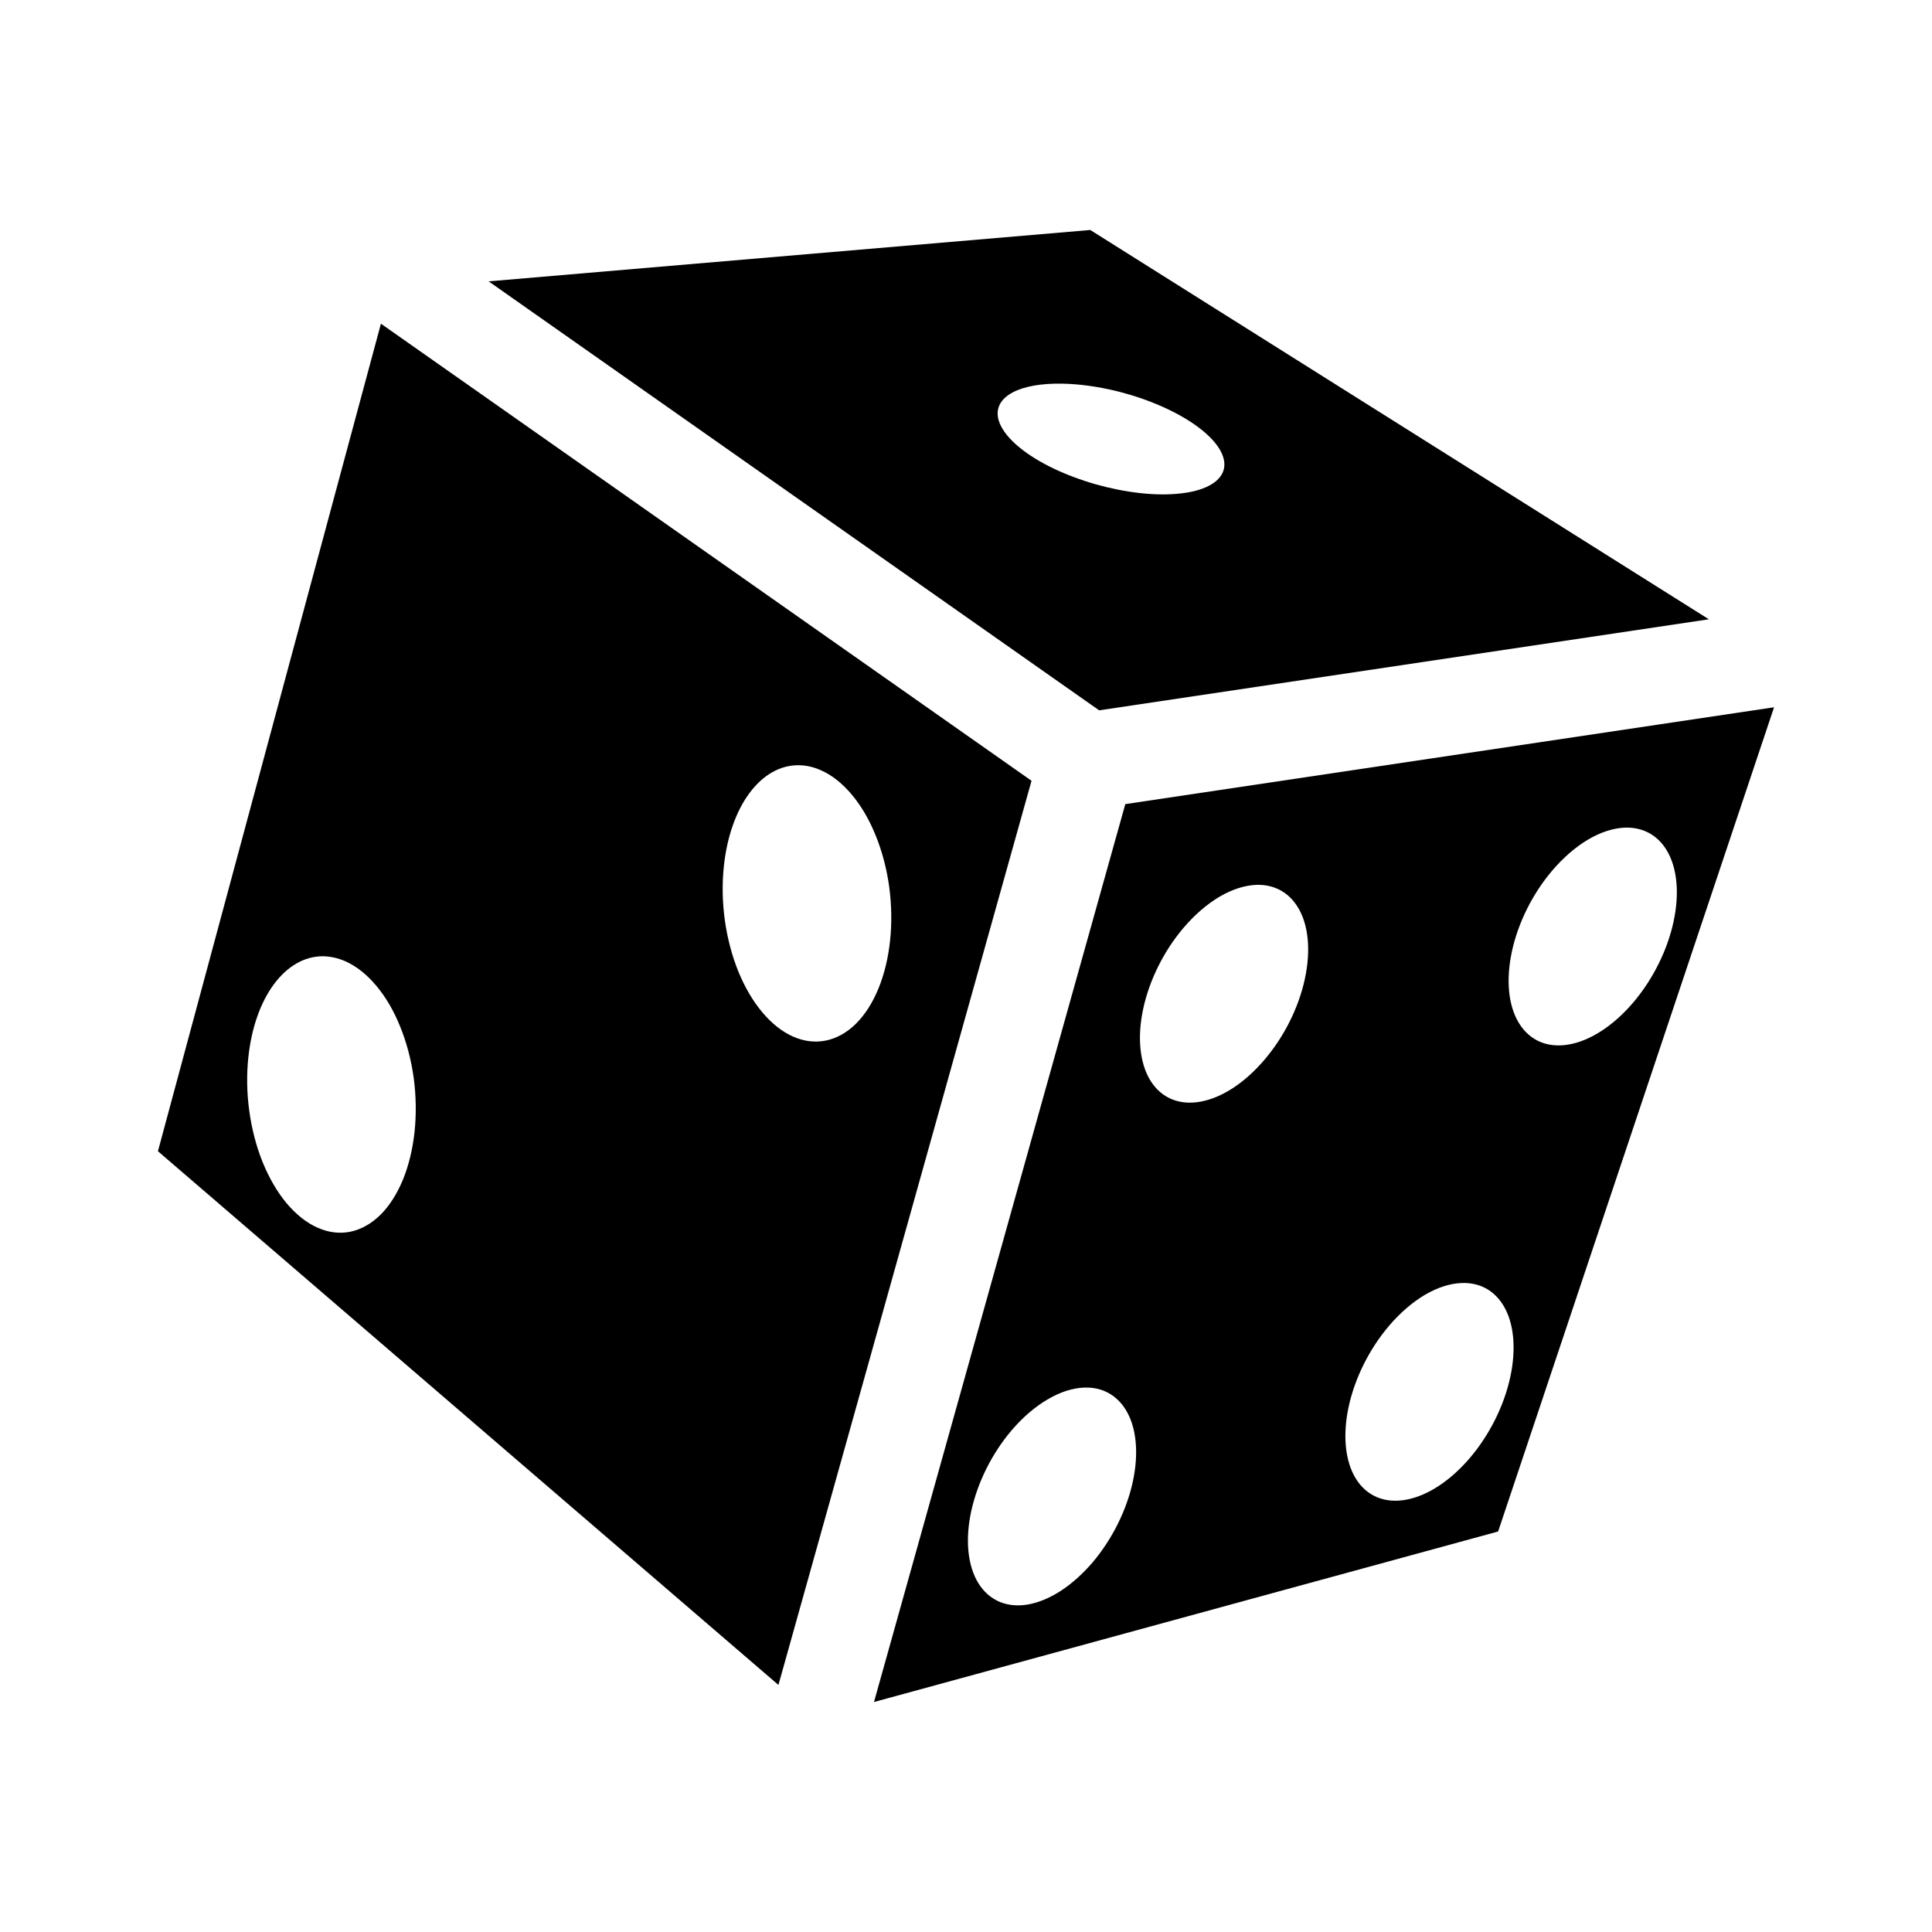 <svg width="24" height="24" viewBox="0 0 24 24" fill="none" xmlns="http://www.w3.org/2000/svg">
<path fill-rule="evenodd" clip-rule="evenodd" d="M13.544 2.857L6.07 3.495L13.654 8.824L21.228 7.693L13.544 2.857ZM13.198 4.766C13.405 4.77 13.632 4.801 13.861 4.856C14.09 4.912 14.313 4.99 14.511 5.085C14.67 5.161 14.81 5.246 14.922 5.335C15.034 5.424 15.116 5.515 15.163 5.603C15.21 5.692 15.222 5.775 15.197 5.849C15.172 5.923 15.111 5.986 15.018 6.034C14.925 6.083 14.801 6.116 14.654 6.131C14.507 6.147 14.339 6.145 14.16 6.125C13.981 6.105 13.795 6.068 13.611 6.016C13.428 5.964 13.252 5.898 13.092 5.822C12.769 5.668 12.535 5.481 12.44 5.303C12.344 5.125 12.396 4.97 12.585 4.872C12.728 4.798 12.941 4.761 13.198 4.766Z" fill="black"/>
<path fill-rule="evenodd" clip-rule="evenodd" d="M4.732 4.021L1.962 14.301L9.67 20.931L12.814 9.699L4.732 4.021ZM9.917 9.506C10.011 9.506 10.106 9.527 10.199 9.569C10.335 9.629 10.465 9.732 10.581 9.871C10.698 10.01 10.799 10.182 10.878 10.379C10.958 10.575 11.015 10.791 11.046 11.015C11.076 11.239 11.08 11.466 11.057 11.683C11.011 12.122 10.858 12.494 10.632 12.718C10.405 12.941 10.124 12.998 9.85 12.876C9.715 12.816 9.585 12.713 9.469 12.574C9.352 12.435 9.251 12.262 9.171 12.066C9.092 11.87 9.035 11.653 9.004 11.43C8.973 11.206 8.969 10.979 8.992 10.761C9.03 10.4 9.141 10.081 9.308 9.855C9.475 9.628 9.689 9.505 9.917 9.506ZM4.01 11.879C4.104 11.88 4.199 11.901 4.292 11.942C4.428 12.003 4.558 12.106 4.674 12.245C4.791 12.384 4.892 12.556 4.971 12.753C5.051 12.949 5.108 13.165 5.139 13.389C5.169 13.613 5.173 13.84 5.15 14.057C5.127 14.274 5.078 14.477 5.005 14.655C4.932 14.832 4.837 14.981 4.725 15.092C4.612 15.202 4.486 15.273 4.352 15.301C4.218 15.328 4.079 15.311 3.943 15.25C3.808 15.19 3.678 15.087 3.561 14.948C3.445 14.809 3.344 14.636 3.264 14.44C3.184 14.243 3.128 14.027 3.097 13.803C3.066 13.58 3.062 13.353 3.085 13.135C3.123 12.774 3.234 12.455 3.401 12.229C3.568 12.002 3.782 11.879 4.01 11.879Z" fill="black"/>
<path fill-rule="evenodd" clip-rule="evenodd" d="M22.038 8.786L13.979 9.989L10.857 21.143L18.61 19.025L22.038 8.786ZM20.189 10.281C20.407 10.275 20.587 10.372 20.701 10.557C20.835 10.774 20.866 11.096 20.789 11.451C20.712 11.807 20.532 12.167 20.289 12.453C20.046 12.738 19.761 12.926 19.494 12.974C19.228 13.023 19.004 12.928 18.87 12.711C18.736 12.494 18.705 12.172 18.782 11.817C18.859 11.461 19.039 11.101 19.282 10.815C19.42 10.653 19.573 10.521 19.73 10.428C19.887 10.336 20.044 10.286 20.189 10.281ZM15.61 10.992C15.827 10.986 16.007 11.083 16.121 11.268C16.255 11.485 16.286 11.806 16.209 12.162C16.132 12.518 15.952 12.878 15.709 13.163C15.466 13.449 15.181 13.637 14.914 13.685C14.648 13.734 14.424 13.639 14.29 13.422C14.157 13.205 14.125 12.883 14.202 12.528C14.279 12.172 14.459 11.812 14.702 11.526C14.84 11.364 14.993 11.232 15.15 11.139C15.307 11.047 15.464 10.997 15.61 10.992ZM18.162 15.938C18.379 15.931 18.559 16.028 18.673 16.213C18.807 16.43 18.838 16.752 18.761 17.107C18.684 17.463 18.504 17.823 18.262 18.108C18.019 18.394 17.733 18.582 17.467 18.63C17.201 18.679 16.976 18.584 16.842 18.367C16.709 18.15 16.677 17.828 16.754 17.473C16.831 17.117 17.011 16.757 17.254 16.471C17.392 16.309 17.545 16.177 17.702 16.084C17.86 15.992 18.017 15.942 18.162 15.938ZM13.473 17.237C13.69 17.23 13.87 17.328 13.984 17.512C14.118 17.729 14.149 18.051 14.072 18.407C13.995 18.762 13.815 19.122 13.573 19.408C13.452 19.549 13.32 19.668 13.184 19.758C13.047 19.847 12.909 19.906 12.778 19.93C12.646 19.954 12.523 19.943 12.416 19.898C12.309 19.852 12.22 19.774 12.153 19.666C12.02 19.449 11.988 19.127 12.065 18.772C12.143 18.416 12.322 18.056 12.565 17.77C12.703 17.608 12.856 17.476 13.014 17.384C13.171 17.291 13.328 17.241 13.473 17.237Z" fill="black"/>
</svg>
